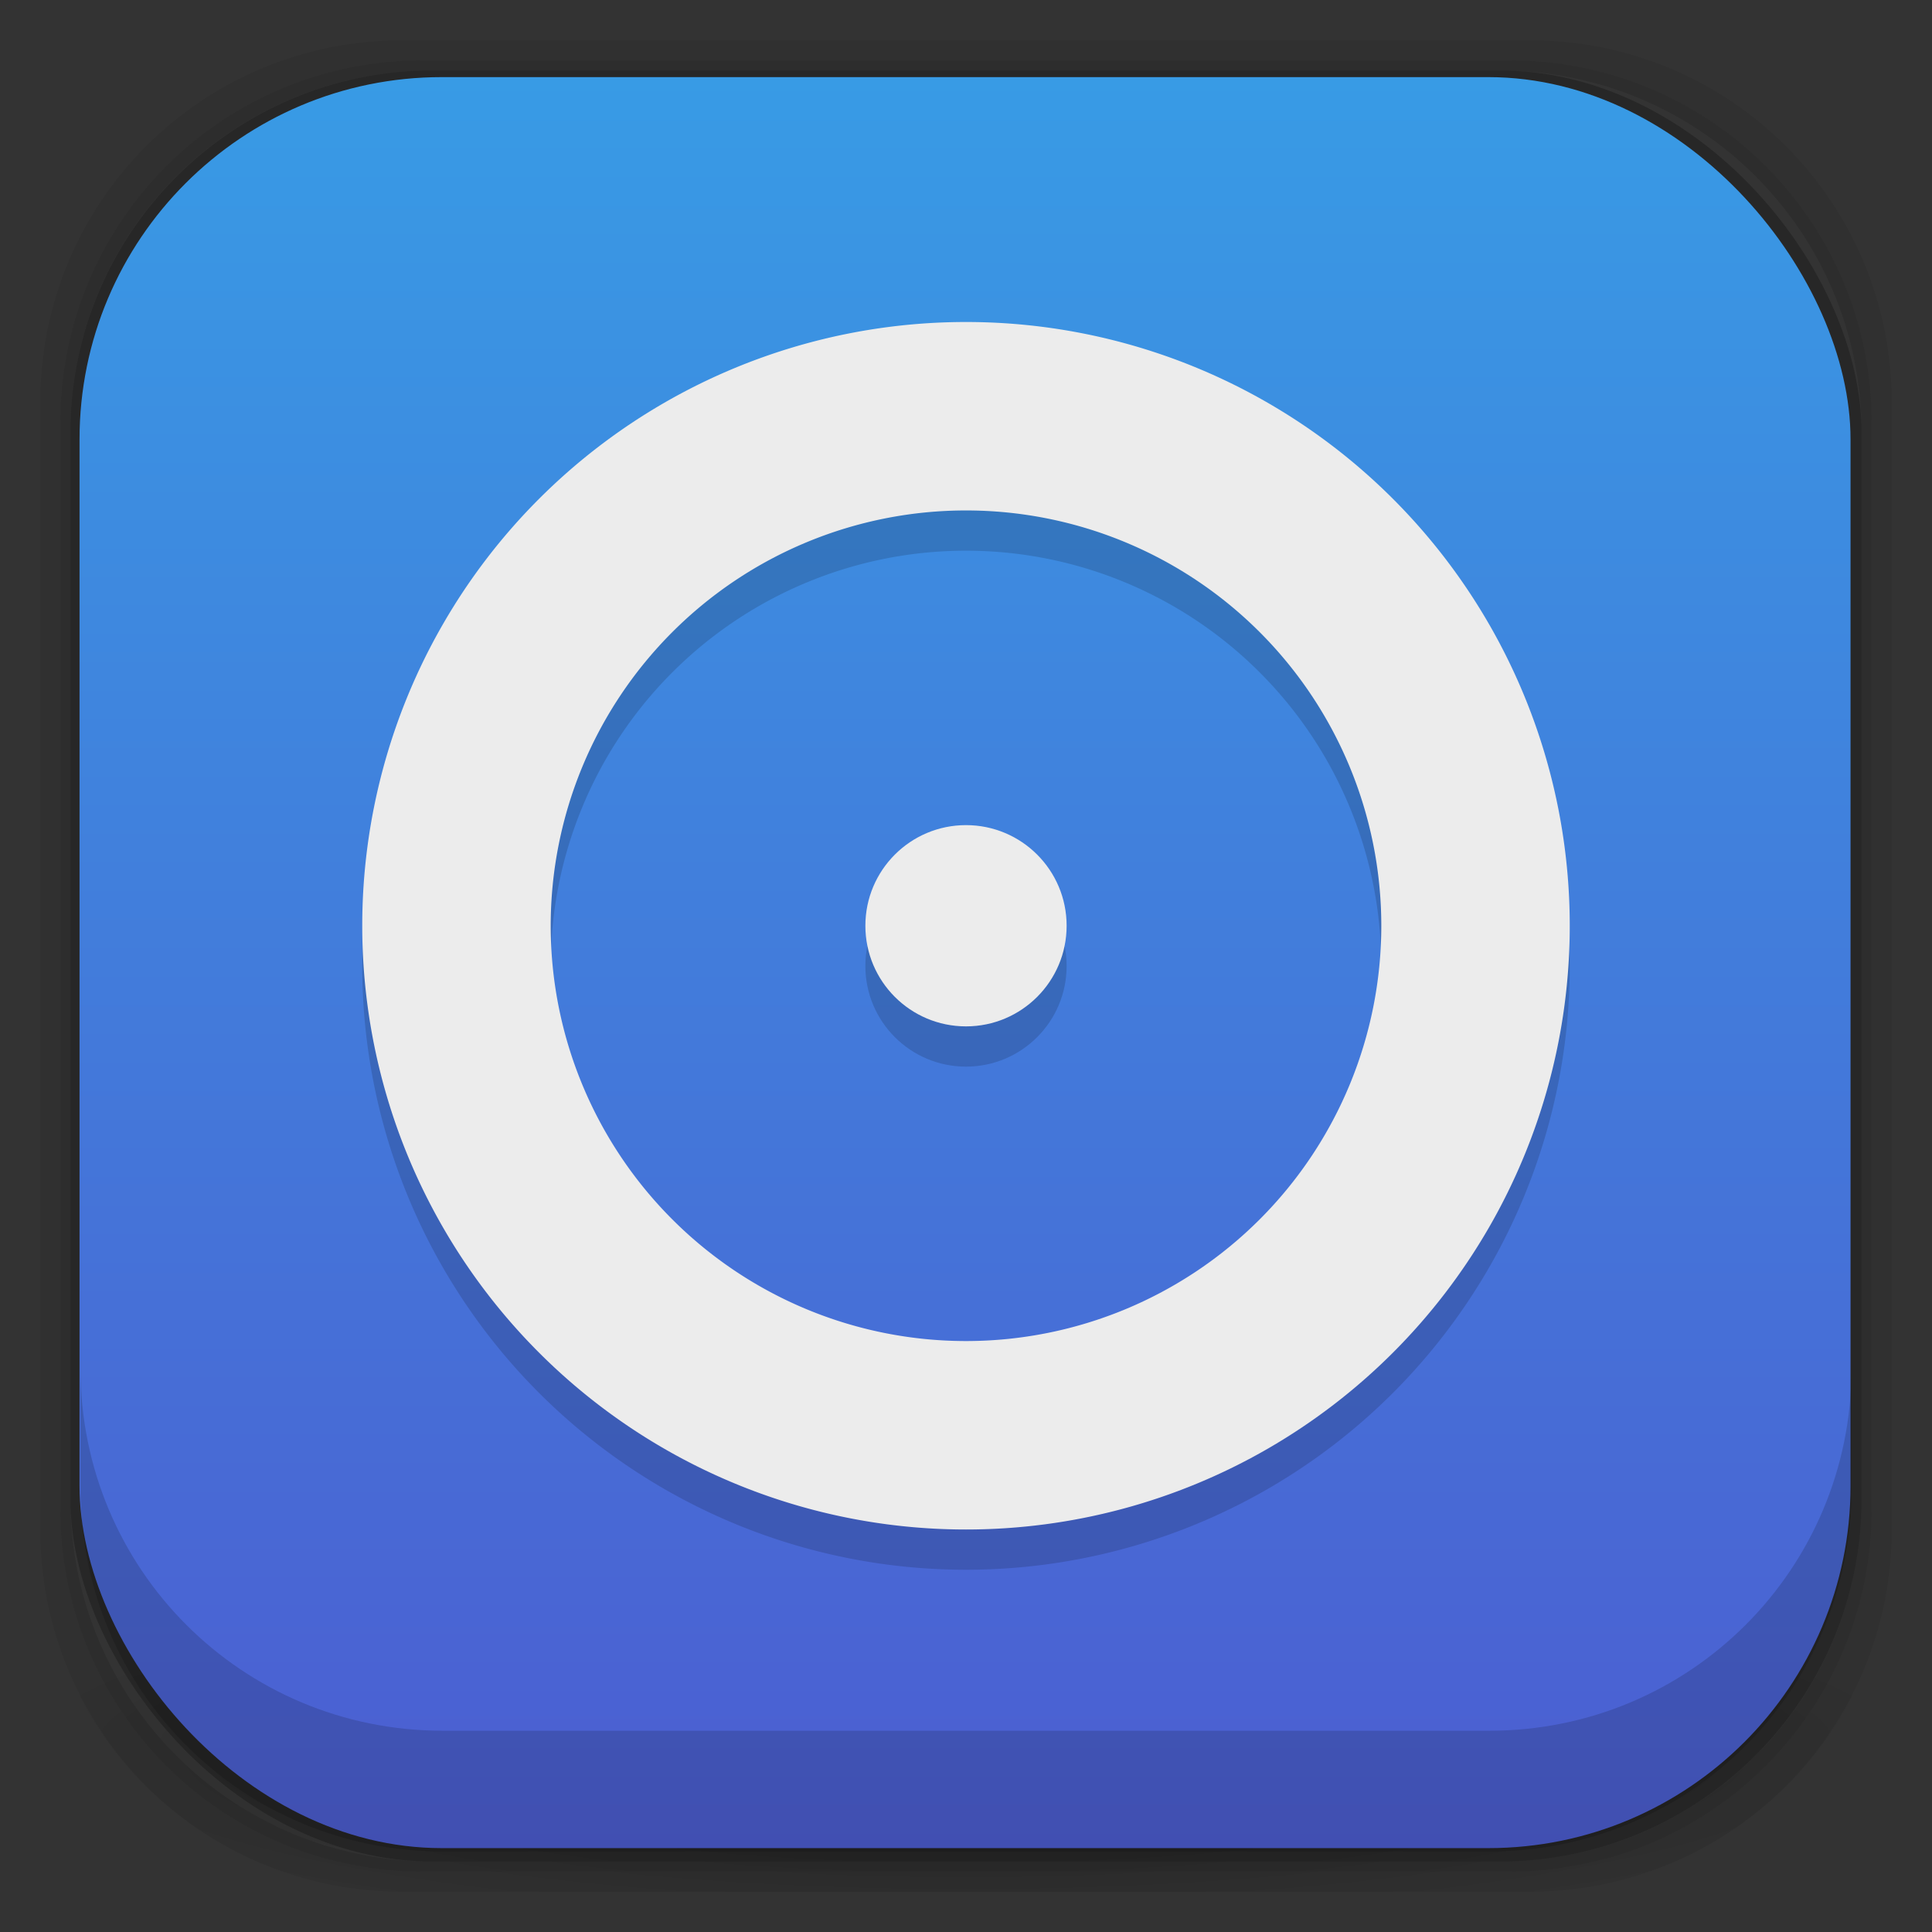 <?xml version="1.0" encoding="UTF-8" standalone="no"?>
<!-- Created with Inkscape (http://www.inkscape.org/) -->

<svg
   xmlns:dc="http://purl.org/dc/elements/1.1/"
   xmlns:cc="http://creativecommons.org/ns#"
   xmlns:rdf="http://www.w3.org/1999/02/22-rdf-syntax-ns#"
   xmlns:svg="http://www.w3.org/2000/svg"
   xmlns="http://www.w3.org/2000/svg"
   xmlns:xlink="http://www.w3.org/1999/xlink"
   xmlns:sodipodi="http://sodipodi.sourceforge.net/DTD/sodipodi-0.dtd"
   xmlns:inkscape="http://www.inkscape.org/namespaces/inkscape"
   width="48"
   height="48"
   id="svg4230"
   version="1.1"
   inkscape:version="0.91 r13725"
   sodipodi:docname="system-shutdown.svg">
  <rect width="100%" height="100%" fill="#333333" stroke="none"/>
  <defs
     id="defs4232">
    <linearGradient
       id="linearGradient4561">
      <stop
         id="stop4563"
         offset="0"
         style="stop-color:#ffe900;stop-opacity:1;" />
      <stop
         id="stop4565"
         offset="1"
         style="stop-color:#fffd84;stop-opacity:0.256" />
    </linearGradient>
    <linearGradient
       id="linearGradient4545">
      <stop
         id="stop4547"
         offset="0"
         style="stop-color:#4c5dd1;stop-opacity:1" />
      <stop
         id="stop4549"
         offset="1"
         style="stop-color:#389be5;stop-opacity:1" />
    </linearGradient>
    <linearGradient
       id="linearGradient5917"
       x1="1"
       x2="47"
       gradientUnits="userSpaceOnUse"
       gradientTransform="translate(-47.998,0.002)">
      <stop
         style="stop-color:#cdcdcd;stop-opacity:0;"
         offset="0"
         stop-color="#e4e4e4"
         stop-opacity="1"
         id="stop5919" />
      <stop
         id="stop5921"
         stop-opacity="1"
         stop-color="#e4e4e4"
         offset="0.5"
         style="stop-color:#dddddd;stop-opacity:1;" />
      <stop
         style="stop-color:#eeeeee;stop-opacity:0;"
         offset="1"
         stop-color="#eee"
         stop-opacity="1"
         id="stop5923" />
    </linearGradient>
    <linearGradient
       id="linearGradient5895">
      <stop
         offset="0"
         style="stop-color:#181818;stop-opacity:0"
         id="stop5897" />
      <stop
         offset="0.5"
         style="stop-color:#181818;stop-opacity:1"
         id="stop5899" />
      <stop
         offset="1"
         style="stop-color:#181818;stop-opacity:0"
         id="stop5901" />
    </linearGradient>
    <linearGradient
       id="linearGradient5847">
      <stop
         id="stop5849"
         offset="0"
         style="stop-color:#ffffff;stop-opacity:1;" />
      <stop
         style="stop-color:#ee1212;stop-opacity:1"
         offset="0.217"
         id="stop5859" />
      <stop
         id="stop6761"
         offset="0.391"
         style="stop-color:#ae2670;stop-opacity:1" />
      <stop
         style="stop-color:#cfe84b;stop-opacity:1"
         offset="0.478"
         id="stop5857" />
      <stop
         id="stop6769"
         offset="0.596"
         style="stop-color:#2782f4;stop-opacity:1" />
      <stop
         style="stop-color:#14d860;stop-opacity:1"
         offset="0.739"
         id="stop5855" />
      <stop
         id="stop5851"
         offset="1"
         style="stop-color:#ffffff;stop-opacity:1;" />
    </linearGradient>
    <linearGradient
       id="linearGradient5816">
      <stop
         style="stop-color:#da3b2d;stop-opacity:1;"
         offset="0"
         id="stop5818" />
      <stop
         style="stop-color:#e5644e;stop-opacity:1;"
         offset="1"
         id="stop5820" />
    </linearGradient>
    <linearGradient
       id="linearGradient5788">
      <stop
         style="stop-color:#000000;stop-opacity:1;"
         offset="0"
         id="stop5790" />
      <stop
         style="stop-color:#000000;stop-opacity:0;"
         offset="1"
         id="stop5792" />
    </linearGradient>
    <linearGradient
       id="linearGradient4173">
      <stop
         id="stop4175"
         offset="0"
         style="stop-color:#616161;stop-opacity:1;" />
      <stop
         id="stop4177"
         offset="1"
         style="stop-color:#383838;stop-opacity:1;" />
    </linearGradient>
    <linearGradient
       id="linearGradient3869">
      <stop
         style="stop-color:#fef3f1;stop-opacity:1;"
         offset="0"
         id="stop3871" />
      <stop
         style="stop-color:#ffe4e7;stop-opacity:1;"
         offset="1"
         id="stop3873" />
    </linearGradient>
    <linearGradient
       id="linearGradient4524">
      <stop
         style="stop-color:#3fc2d6;stop-opacity:1;"
         offset="0"
         id="stop4526" />
      <stop
         style="stop-color:#4ccde1;stop-opacity:1;"
         offset="1"
         id="stop4528" />
    </linearGradient>
    <linearGradient
       id="linearGradient4512">
      <stop
         style="stop-color:#d9d2d1;stop-opacity:1;"
         offset="0"
         id="stop4514" />
      <stop
         style="stop-color:#fefcfc;stop-opacity:1;"
         offset="1"
         id="stop4516" />
    </linearGradient>
    <linearGradient
       id="linearGradient4243">
      <stop
         style="stop-color:#000000;stop-opacity:1;"
         offset="0"
         id="stop4245" />
      <stop
         style="stop-color:#000000;stop-opacity:0;"
         offset="1"
         id="stop4247" />
    </linearGradient>
    <linearGradient
       id="linearGradient4216">
      <stop
         style="stop-color:#a0c4e6;stop-opacity:1;"
         offset="0"
         id="stop4218" />
      <stop
         style="stop-color:#d0e2f1;stop-opacity:1;"
         offset="1"
         id="stop4220" />
    </linearGradient>
    <linearGradient
       id="linearGradient4208">
      <stop
         style="stop-color:#ffe900;stop-opacity:1;"
         offset="0"
         id="stop4210" />
      <stop
         style="stop-color:#fffd84;stop-opacity:0.484;"
         offset="1"
         id="stop4212" />
    </linearGradient>
    <linearGradient
       id="linearGradient4200">
      <stop
         style="stop-color:#ffffff;stop-opacity:1;"
         offset="0"
         id="stop4202" />
      <stop
         style="stop-color:#ffffff;stop-opacity:1;"
         offset="1"
         id="stop4204" />
    </linearGradient>
    <linearGradient
       id="linearGradient4192">
      <stop
         style="stop-color:#4970a4;stop-opacity:1;"
         offset="0"
         id="stop4194" />
      <stop
         style="stop-color:#6090c0;stop-opacity:1;"
         offset="1"
         id="stop4196" />
    </linearGradient>
    <radialGradient
       inkscape:collect="always"
       xlink:href="#linearGradient3688-166-749-5-9-1"
       id="radialGradient4351"
       gradientUnits="userSpaceOnUse"
       gradientTransform="matrix(2.32,0,0,0.4,28.618,28.6)"
       cx="4.993"
       cy="43.5"
       fx="4.993"
       fy="43.5"
       r="2.5" />
    <linearGradient
       id="linearGradient3688-166-749-5-9-1">
      <stop
         id="stop2883-0-2-9"
         style="stop-color:#181818;stop-opacity:1"
         offset="0" />
      <stop
         id="stop2885-5-3-8"
         style="stop-color:#181818;stop-opacity:0"
         offset="1" />
    </linearGradient>
    <linearGradient
       id="linearGradient3688-464-309-8-9-4">
      <stop
         id="stop2889-9-9-1"
         style="stop-color:#181818;stop-opacity:1"
         offset="0" />
      <stop
         id="stop2891-4-2-9"
         style="stop-color:#181818;stop-opacity:0"
         offset="1" />
    </linearGradient>
    <linearGradient
       id="linearGradient3702-501-757-0-4-0">
      <stop
         id="stop2895-0-2-1"
         style="stop-color:#181818;stop-opacity:0"
         offset="0" />
      <stop
         id="stop2897-2-8-2"
         style="stop-color:#181818;stop-opacity:1"
         offset="0.5" />
      <stop
         id="stop2899-6-1-6"
         style="stop-color:#181818;stop-opacity:0"
         offset="1" />
    </linearGradient>
    <linearGradient
       id="linearGradient3811-3">
      <stop
         style="stop-color:#000000;stop-opacity:1;"
         offset="0"
         id="stop3813-0" />
      <stop
         style="stop-color:#000000;stop-opacity:0;"
         offset="1"
         id="stop3815-0" />
    </linearGradient>
    <clipPath
       id="clipPath-887332295">
      <g
         id="g3945"
         transform="translate(0,-1004.362)">
        <rect
           id="rect3947"
           fill="#1890d0"
           width="46"
           height="46"
           x="1"
           y="1005.36"
           rx="4" />
      </g>
    </clipPath>
    <clipPath
       id="clipPath-867792831">
      <g
         id="g3940"
         transform="translate(0,-1004.362)">
        <rect
           id="rect3942"
           fill="#1890d0"
           width="46"
           height="46"
           x="1"
           y="1005.36"
           rx="4" />
      </g>
    </clipPath>
    <linearGradient
       gradientTransform="translate(-47.998,0.002)"
       gradientUnits="userSpaceOnUse"
       x2="47"
       x1="1"
       id="linearGradient3764">
      <stop
         id="stop3935"
         stop-opacity="1"
         stop-color="#e4e4e4"
         offset="0"
         style="stop-color:#cdcdcd;stop-opacity:0;" />
      <stop
         style="stop-color:#dddddd;stop-opacity:1;"
         offset="0.5"
         stop-color="#e4e4e4"
         stop-opacity="1"
         id="stop5903" />
      <stop
         id="stop3937"
         stop-opacity="1"
         stop-color="#eee"
         offset="1"
         style="stop-color:#eeeeee;stop-opacity:0;" />
    </linearGradient>
    <radialGradient
       inkscape:collect="always"
       xlink:href="#linearGradient4243"
       id="radialGradient4274"
       gradientUnits="userSpaceOnUse"
       gradientTransform="matrix(1.043,0,0,0.196,-1.043,35.185)"
       cx="24"
       cy="42.5"
       fx="24"
       fy="42.5"
       r="23" />
    <linearGradient
       inkscape:collect="always"
       xlink:href="#linearGradient4545"
       id="linearGradient4530"
       x1="24"
       y1="46"
       x2="24"
       y2="2"
       gradientUnits="userSpaceOnUse"
       gradientTransform="translate(-0.024,-0.084)" />
    <linearGradient
       inkscape:collect="always"
       xlink:href="#linearGradient4512"
       id="linearGradient4554"
       gradientUnits="userSpaceOnUse"
       x1="12.5"
       y1="28"
       x2="12.5"
       y2="17" />
    <clipPath
       id="clipPath-368322014">
      <g
         transform="translate(0,-1004.362)"
         id="g17">
        <path
           style="fill:#1890d0"
           inkscape:connector-curvature="0"
           d="m -24,13 c 0,1.105 -0.672,2 -1.5,2 -0.828,0 -1.5,-0.895 -1.5,-2 0,-1.105 0.672,-2 1.5,-2 0.828,0 1.5,0.895 1.5,2 z"
           transform="matrix(15.333,0,0,11.5,415,878.862)"
           id="path19" />
      </g>
    </clipPath>
    <linearGradient
       inkscape:collect="always"
       xlink:href="#linearGradient3869"
       id="linearGradient3875"
       x1="24"
       y1="8"
       x2="24"
       y2="38"
       gradientUnits="userSpaceOnUse"
       gradientTransform="translate(-44,1004.362)" />
    <linearGradient
       inkscape:collect="always"
       xlink:href="#linearGradient3869"
       id="linearGradient3908"
       x1="-44.231"
       y1="3"
       x2="-44.231"
       y2="28"
       gradientUnits="userSpaceOnUse"
       gradientTransform="matrix(1.3,0,0,1.04,82.5,6.88)" />
    <clipPath
       id="clipPath-368322014-4">
      <g
         transform="translate(0,-1004.362)"
         id="g17-3">
        <path
           style="fill:#1890d0"
           inkscape:connector-curvature="0"
           d="m -24,13 c 0,1.105 -0.672,2 -1.5,2 -0.828,0 -1.5,-0.895 -1.5,-2 0,-1.105 0.672,-2 1.5,-2 0.828,0 1.5,0.895 1.5,2 z"
           transform="matrix(15.333,0,0,11.5,415,878.862)"
           id="path19-0" />
      </g>
    </clipPath>
    <linearGradient
       inkscape:collect="always"
       xlink:href="#linearGradient4208"
       id="linearGradient5786"
       x1="15.134"
       y1="15.959"
       x2="22.09"
       y2="31.602"
       gradientUnits="userSpaceOnUse" />
    <linearGradient
       inkscape:collect="always"
       xlink:href="#linearGradient5788"
       id="linearGradient5794"
       x1="27.998"
       y1="1030.378"
       x2="28.998"
       y2="1026.378"
       gradientUnits="userSpaceOnUse"
       gradientTransform="translate(14.788,15.77)" />
    <linearGradient
       inkscape:collect="always"
       xlink:href="#linearGradient5917"
       id="linearGradient5802"
       x1="27.998"
       y1="1030.378"
       x2="28.998"
       y2="1026.378"
       gradientUnits="userSpaceOnUse"
       gradientTransform="translate(14.788,15.77)" />
    <linearGradient
       inkscape:collect="always"
       xlink:href="#linearGradient4200"
       id="linearGradient5812"
       gradientUnits="userSpaceOnUse"
       gradientTransform="matrix(-1,0,0,-1,48,2054.74)"
       x1="23.998"
       y1="1031.878"
       x2="38.998"
       y2="1031.878" />
    <linearGradient
       inkscape:collect="always"
       xlink:href="#linearGradient5788"
       id="linearGradient5814"
       gradientUnits="userSpaceOnUse"
       gradientTransform="matrix(-1,0,0,-1,32.214,2044.026)"
       x1="23.998"
       y1="1031.878"
       x2="39"
       y2="1034.378" />
    <linearGradient
       inkscape:collect="always"
       xlink:href="#linearGradient3764"
       id="linearGradient5853"
       gradientUnits="userSpaceOnUse"
       gradientTransform="matrix(-1,0,0,-1,32.214,2044.026)"
       x1="29"
       y1="1026.378"
       x2="28"
       y2="1030.378" />
    <linearGradient
       inkscape:collect="always"
       xlink:href="#linearGradient4208-4"
       id="linearGradient5786-9"
       x1="15.134"
       y1="15.959"
       x2="30.232"
       y2="32.944"
       gradientUnits="userSpaceOnUse" />
    <linearGradient
       id="linearGradient4208-4">
      <stop
         style="stop-color:#ffe900;stop-opacity:1;"
         offset="0"
         id="stop4210-8" />
      <stop
         style="stop-color:#fffd84;stop-opacity:0.484;"
         offset="1"
         id="stop4212-6" />
    </linearGradient>
    <linearGradient
       y2="32.944"
       x2="30.232"
       y1="15.959"
       x1="15.134"
       gradientUnits="userSpaceOnUse"
       id="linearGradient3135"
       xlink:href="#linearGradient4208-4"
       inkscape:collect="always" />
  </defs>
  <sodipodi:namedview
     id="base"
     pagecolor="#ffffff"
     bordercolor="#666666"
     borderopacity="1.0"
     inkscape:pageopacity="0.0"
     inkscape:pageshadow="2"
     inkscape:zoom="11.313709"
     inkscape:cx="2.8275972"
     inkscape:cy="10.213346"
     inkscape:document-units="px"
     inkscape:current-layer="layer2"
     showgrid="false"
     inkscape:showpageshadow="false"
     borderlayer="true"
     inkscape:window-width="1920"
     inkscape:window-height="1027"
     inkscape:window-x="0"
     inkscape:window-y="27"
     inkscape:window-maximized="1"
     showguides="false"
     inkscape:guide-bbox="true">
    <inkscape:grid
       type="xygrid"
       id="grid4162" />
    <sodipodi:guide
       position="1,47"
       orientation="46,0"
       id="guide4163"
       inkscape:locked="false" />
    <sodipodi:guide
       position="1,1"
       orientation="0,46"
       id="guide4165"
       inkscape:locked="false" />
    <sodipodi:guide
       position="47,1"
       orientation="-46,0"
       id="guide4167"
       inkscape:locked="false" />
    <sodipodi:guide
       position="47,47"
       orientation="0,-46"
       id="guide4169"
       inkscape:locked="false" />
    <sodipodi:guide
       position="2,46"
       orientation="44,0"
       id="guide4173"
       inkscape:locked="false" />
    <sodipodi:guide
       position="2,2"
       orientation="0,44"
       id="guide4175"
       inkscape:locked="false" />
    <sodipodi:guide
       position="46,2"
       orientation="-44,0"
       id="guide4177"
       inkscape:locked="false" />
    <sodipodi:guide
       position="46,46"
       orientation="0,-44"
       id="guide4179"
       inkscape:locked="false" />
    <sodipodi:guide
       position="3,45"
       orientation="42,0"
       id="guide4183"
       inkscape:locked="false" />
    <sodipodi:guide
       position="45,3"
       orientation="-42,0"
       id="guide4187"
       inkscape:locked="false" />
    <sodipodi:guide
       position="45,45"
       orientation="0,-42"
       id="guide4189"
       inkscape:locked="false" />
    <sodipodi:guide
       position="3,45"
       orientation="42,0"
       id="guide4193"
       inkscape:locked="false" />
    <sodipodi:guide
       position="3,3"
       orientation="0,42"
       id="guide4195"
       inkscape:locked="false" />
    <sodipodi:guide
       position="45,3"
       orientation="-42,0"
       id="guide4197"
       inkscape:locked="false" />
    <sodipodi:guide
       position="45,45"
       orientation="0,-42"
       id="guide4199"
       inkscape:locked="false" />
    <sodipodi:guide
       position="3,10"
       orientation="7,0"
       id="guide4203"
       inkscape:locked="false" />
    <sodipodi:guide
       position="3,3"
       orientation="0,42"
       id="guide4205"
       inkscape:locked="false" />
    <sodipodi:guide
       position="45,3"
       orientation="-7,0"
       id="guide4207"
       inkscape:locked="false" />
    <sodipodi:guide
       position="45,10"
       orientation="0,-42"
       id="guide4209"
       inkscape:locked="false" />
  </sodipodi:namedview>
  <g
     inkscape:groupmode="layer"
     id="layer3"
     inkscape:label="Fake blur shadow"
     style="display:inline"
     sodipodi:insensitive="true">
    <path
       style="opacity:0.06;fill:#000000;fill-opacity:1;stroke:none"
       d="M 10,1 C 5.014,1 1,5.014 1,10 l 0,28 c 0,4.986 4.014,9 9,9 l 28,0 c 4.986,0 9,-4.014 9,-9 L 47,10 C 47,5.014 42.986,1 38,1 L 10,1 z m 0.5,0.5 27,0 c 4.986,0 9,4.014 9,9 l 0,27 c 0,4.986 -4.014,9 -9,9 l -27,0 c -4.986,0 -9,-4.014 -9,-9 l 0,-27 c 0,-4.986 4.014,-9 9,-9 z"
       id="rect3829"
       inkscape:connector-curvature="0" />
    <path
       style="opacity:0.12;fill:#000000;fill-opacity:1;stroke:none"
       d="m 10.5,1.5 c -4.986,0 -9,4.014 -9,9 l 0,27 c 0,4.986 4.014,9 9,9 l 27,0 c 4.986,0 9,-4.014 9,-9 l 0,-27 c 0,-4.986 -4.014,-9 -9,-9 l -27,0 z m 0.25,0.25 26.5,0 c 4.986,0 9,4.014 9,9 l 0,26.5 c 0,4.986 -4.014,9 -9,9 l -26.5,0 c -4.986,0 -9,-4.014 -9,-9 l 0,-26.5 c 0,-4.986 4.014,-9 9,-9 z"
       id="rect3827"
       inkscape:connector-curvature="0" />
    <rect
       style="opacity:0.24;fill:#000000;fill-opacity:1;stroke:none"
       id="rect3038-4"
       width="44.5"
       height="44.5"
       x="1.75"
       y="1.75"
       ry="9"
       rx="9" />
  </g>
  <g
     inkscape:groupmode="layer"
     id="layer6"
     inkscape:label="Blob"
     style="display:inline"
     sodipodi:insensitive="true">
    <path
       style="opacity:0.3;fill:url(#radialGradient4274);fill-opacity:1;stroke:none"
       d="M 1.031,39 C 1.519,43.519 5.347,47 10,47 l 28,0 c 4.653,0 8.481,-3.481 8.969,-8 l -45.938,0 z"
       id="rect4241"
       inkscape:connector-curvature="0" />
  </g>
  <g
     inkscape:groupmode="layer"
     id="layer2"
     inkscape:label="Baseplate"
     style="display:inline">
    <rect
       style="fill:url(#linearGradient4530);fill-opacity:1;stroke:none"
       id="rect3038"
       width="44"
       height="44"
       x="1.976"
       y="1.916"
       ry="9"
       rx="9" />
    <g
       style="display:inline;opacity:0.15;fill:#000000"
       id="g4280-3"
       transform="translate(0,1)">
      <path
         inkscape:connector-curvature="0"
         id="path4452-8-9-5-6"
         d="M 24,8 A 14.999,14.999 0 0 0 9,23 14.999,14.999 0 0 0 24,38 14.999,14.999 0 0 0 39,23 14.999,14.999 0 0 0 24,8 Z m 0,4.682 A 10.318,10.318 0 0 1 34.318,23 10.318,10.318 0 0 1 24,33.318 10.318,10.318 0 0 1 13.682,23 10.318,10.318 0 0 1 24,12.682 Z"
         style="display:inline;opacity:1;fill:#000000;fill-opacity:1;stroke:none;stroke-width:1.001;stroke-miterlimit:4;stroke-dasharray:none;stroke-opacity:0.202" />
      <circle
         r="2.5"
         cy="23"
         cx="24"
         id="path4454-2-7"
         style="display:inline;opacity:1;fill:#000000;fill-opacity:1;stroke:none;stroke-width:1.001;stroke-miterlimit:4;stroke-dasharray:none;stroke-opacity:0.202" />
    </g>
    <g
       id="g4280">
      <path
         inkscape:connector-curvature="0"
         id="path4452-8-9-5"
         d="M 24,8 A 14.999,14.999 0 0 0 9,23 14.999,14.999 0 0 0 24,38 14.999,14.999 0 0 0 39,23 14.999,14.999 0 0 0 24,8 Z m 0,4.682 A 10.318,10.318 0 0 1 34.318,23 10.318,10.318 0 0 1 24,33.318 10.318,10.318 0 0 1 13.682,23 10.318,10.318 0 0 1 24,12.682 Z"
         style="display:inline;opacity:1;fill:#ececec;fill-opacity:1;stroke:none;stroke-width:1.001;stroke-miterlimit:4;stroke-dasharray:none;stroke-opacity:0.202" />
      <circle
         r="2.5"
         cy="23"
         cx="24"
         id="path4454-2"
         style="display:inline;opacity:1;fill:#ececec;fill-opacity:1;stroke:none;stroke-width:1.001;stroke-miterlimit:4;stroke-dasharray:none;stroke-opacity:0.202" />
    </g>
  </g>
  <g
     inkscape:label="Symbol"
     inkscape:groupmode="layer"
     id="layer1"
     transform="translate(0,-1004.362)"
     style="display:inline" />
  <g
     inkscape:groupmode="layer"
     id="layer4"
     inkscape:label="Inset"
     sodipodi:insensitive="true"
     style="display:inline">
    <path
       style="opacity:0.15;fill:#000000;fill-opacity:1;stroke:none"
       d="m 2,34 0,3 c 0,4.986 4.014,9 9,9 l 26,0 c 4.986,0 9,-4.014 9,-9 l 0,-3 c 0,4.986 -4.014,9 -9,9 L 11,43 C 6.014,43 2,38.986 2,34 z"
       id="rect3038-42"
       inkscape:connector-curvature="0" />
  </g>
  <g
     inkscape:groupmode="layer"
     id="layer7"
     inkscape:label="Baseshape"
     sodipodi:insensitive="true"
     style="display:none">
    <rect
       rx="9"
       ry="9"
       y="2"
       x="2"
       height="44"
       width="44"
       id="rect4169"
       style="fill:#abe1ad;fill-opacity:1;stroke:none;display:inline" />
  </g>
</svg>
